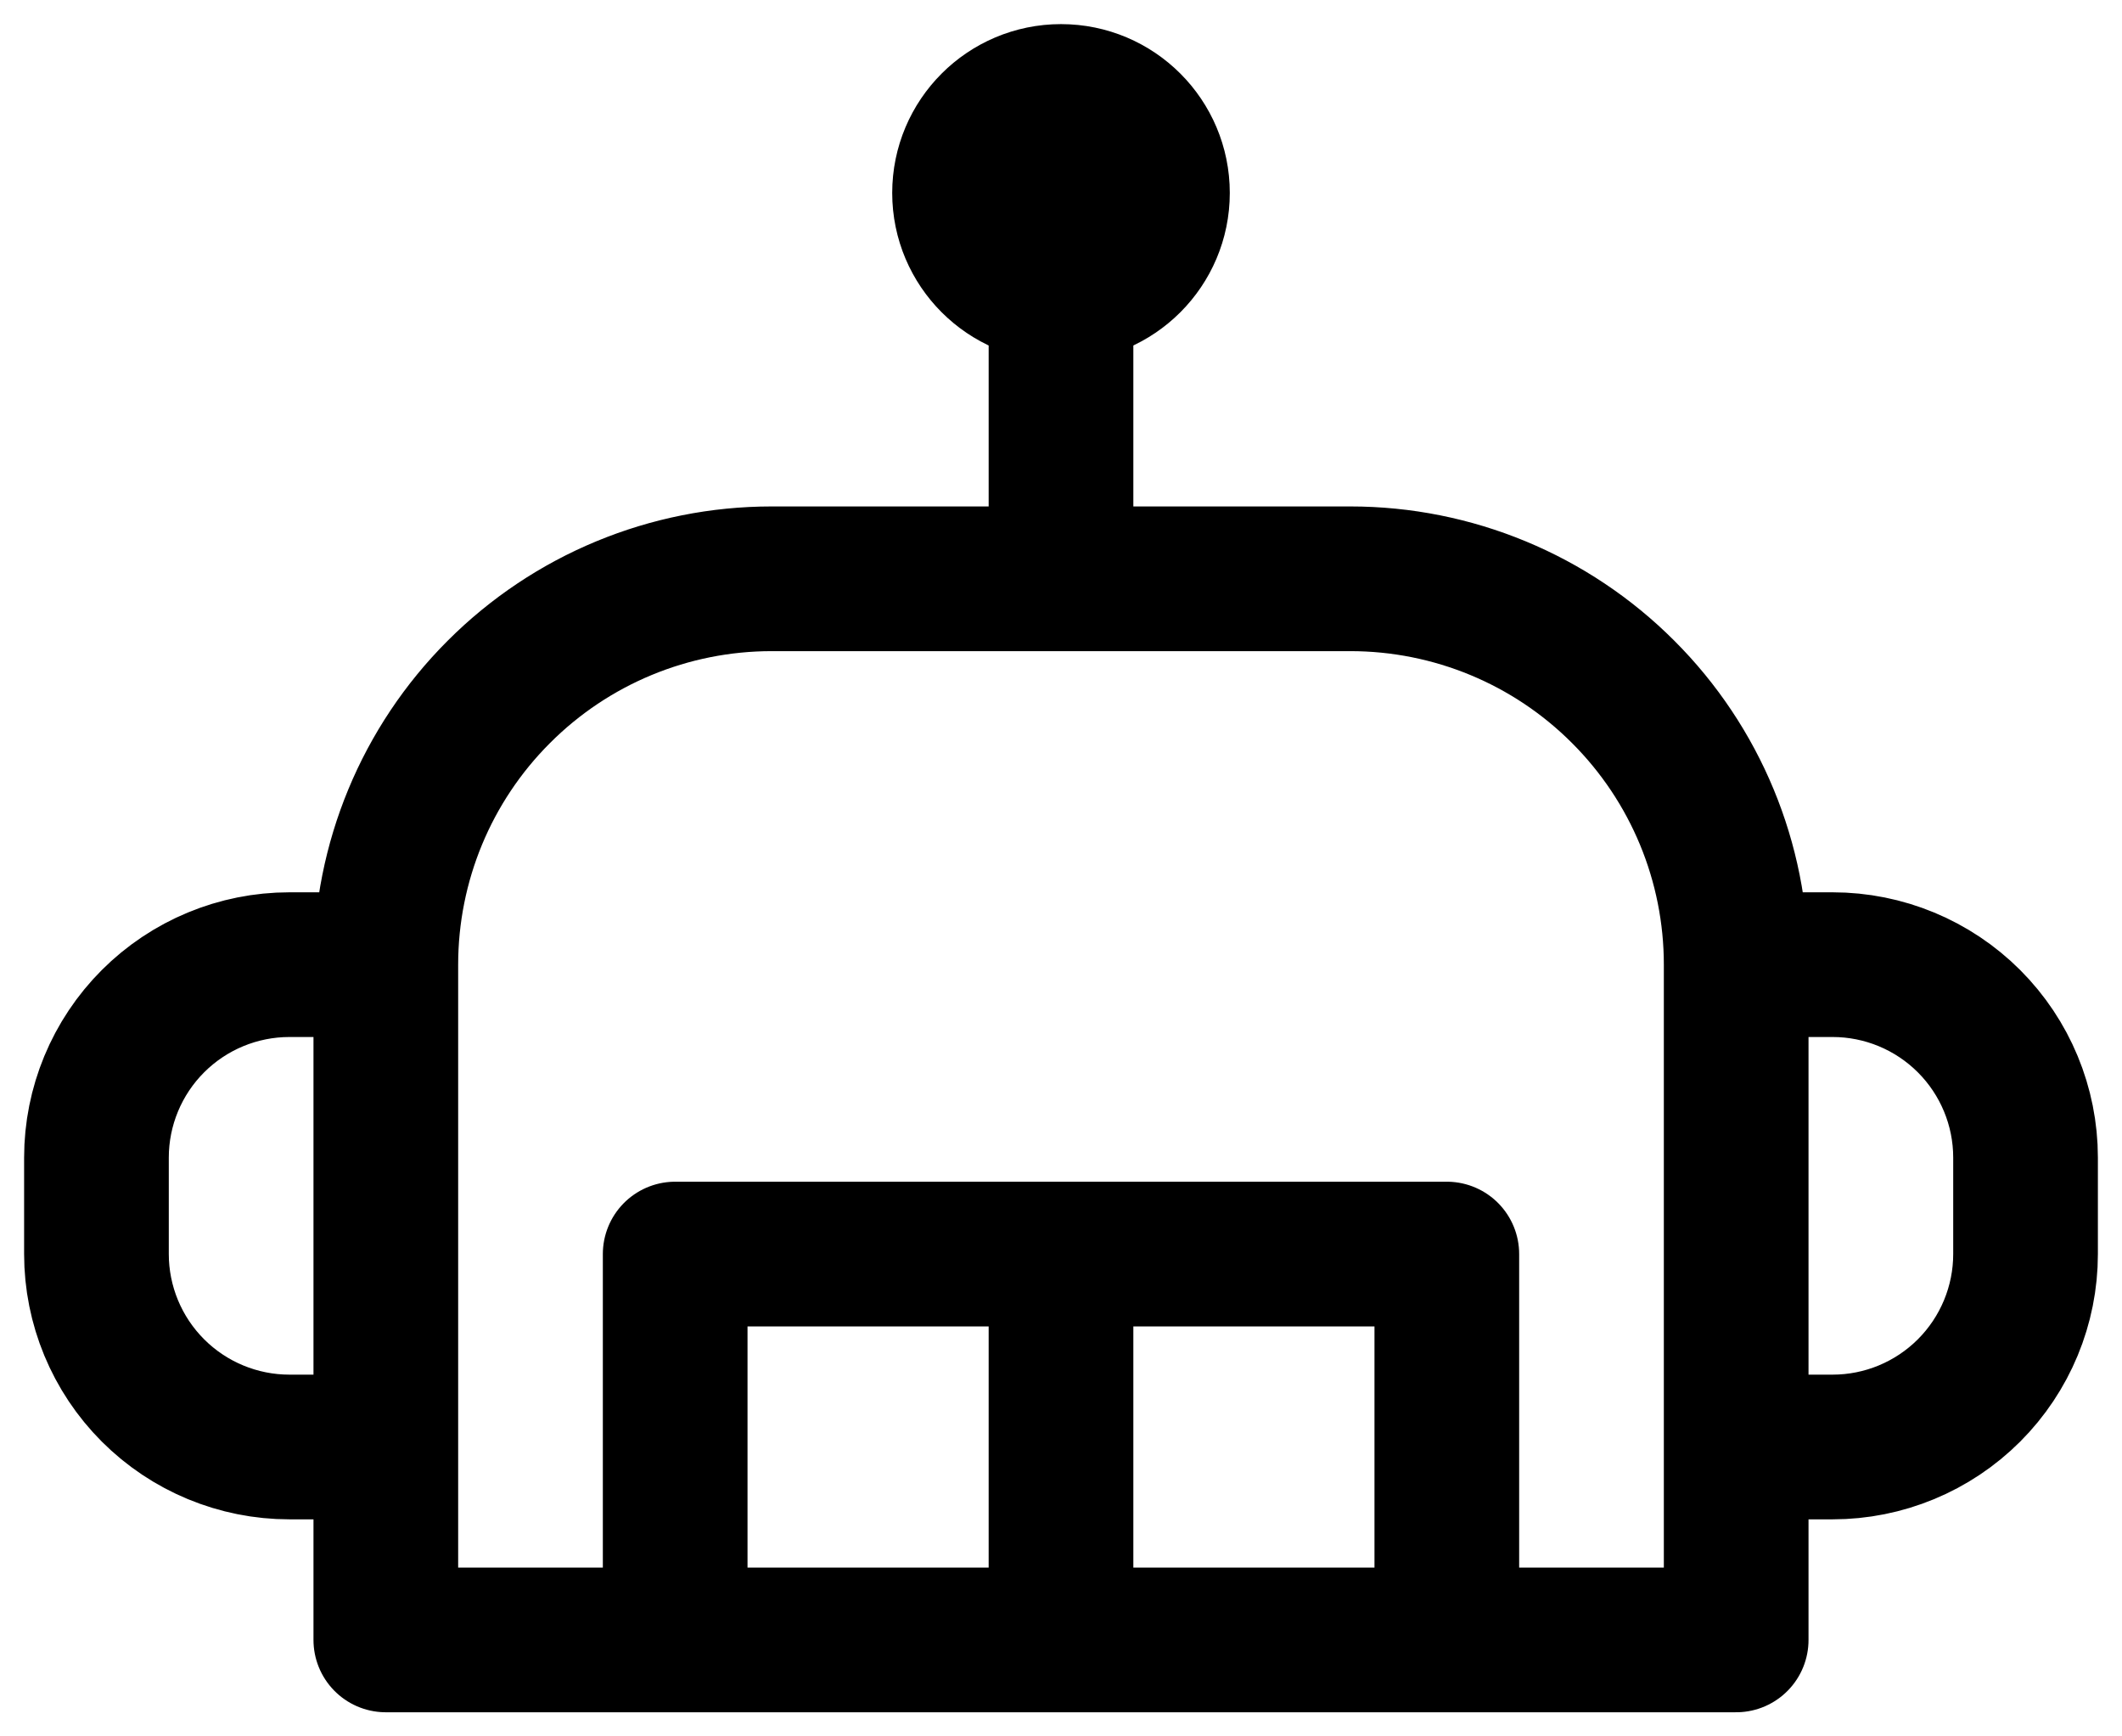 <svg width="22" height="18" viewBox="0 0 22 18" fill="none" xmlns="http://www.w3.org/2000/svg">
<g id="Group">
<path id="Vector" d="M7 17H4V15M7 17V13H11M7 17H11M4 15H3C2.47 15 1.961 14.789 1.586 14.414C1.211 14.039 1 13.53 1 13V12C1 11.47 1.211 10.961 1.586 10.586C1.961 10.211 2.47 10 3 10H4M4 15V10M11 13H15V17M11 13V17M11 17H15M15 17H18V15M18 15H19C19.53 15 20.039 14.789 20.414 14.414C20.789 14.039 21 13.53 21 13V12C21 11.47 20.789 10.961 20.414 10.586C20.039 10.211 19.53 10 19 10H18M18 15V10M11 6H8C6.939 6 5.922 6.421 5.172 7.172C4.421 7.922 4 8.939 4 10M11 6H14C15.061 6 16.078 6.421 16.828 7.172C17.579 7.922 18 8.939 18 10M11 6V2M4 11.5V13.5" stroke="black" stroke-width="1.5" stroke-linecap="round" stroke-linejoin="round"/>
<path id="Vector_2" d="M11 3C11.552 3 12 2.552 12 2C12 1.448 11.552 1 11 1C10.448 1 10 1.448 10 2C10 2.552 10.448 3 11 3Z" stroke="black" stroke-width="1.5" stroke-linecap="round" stroke-linejoin="round"/>
</g>
</svg>
